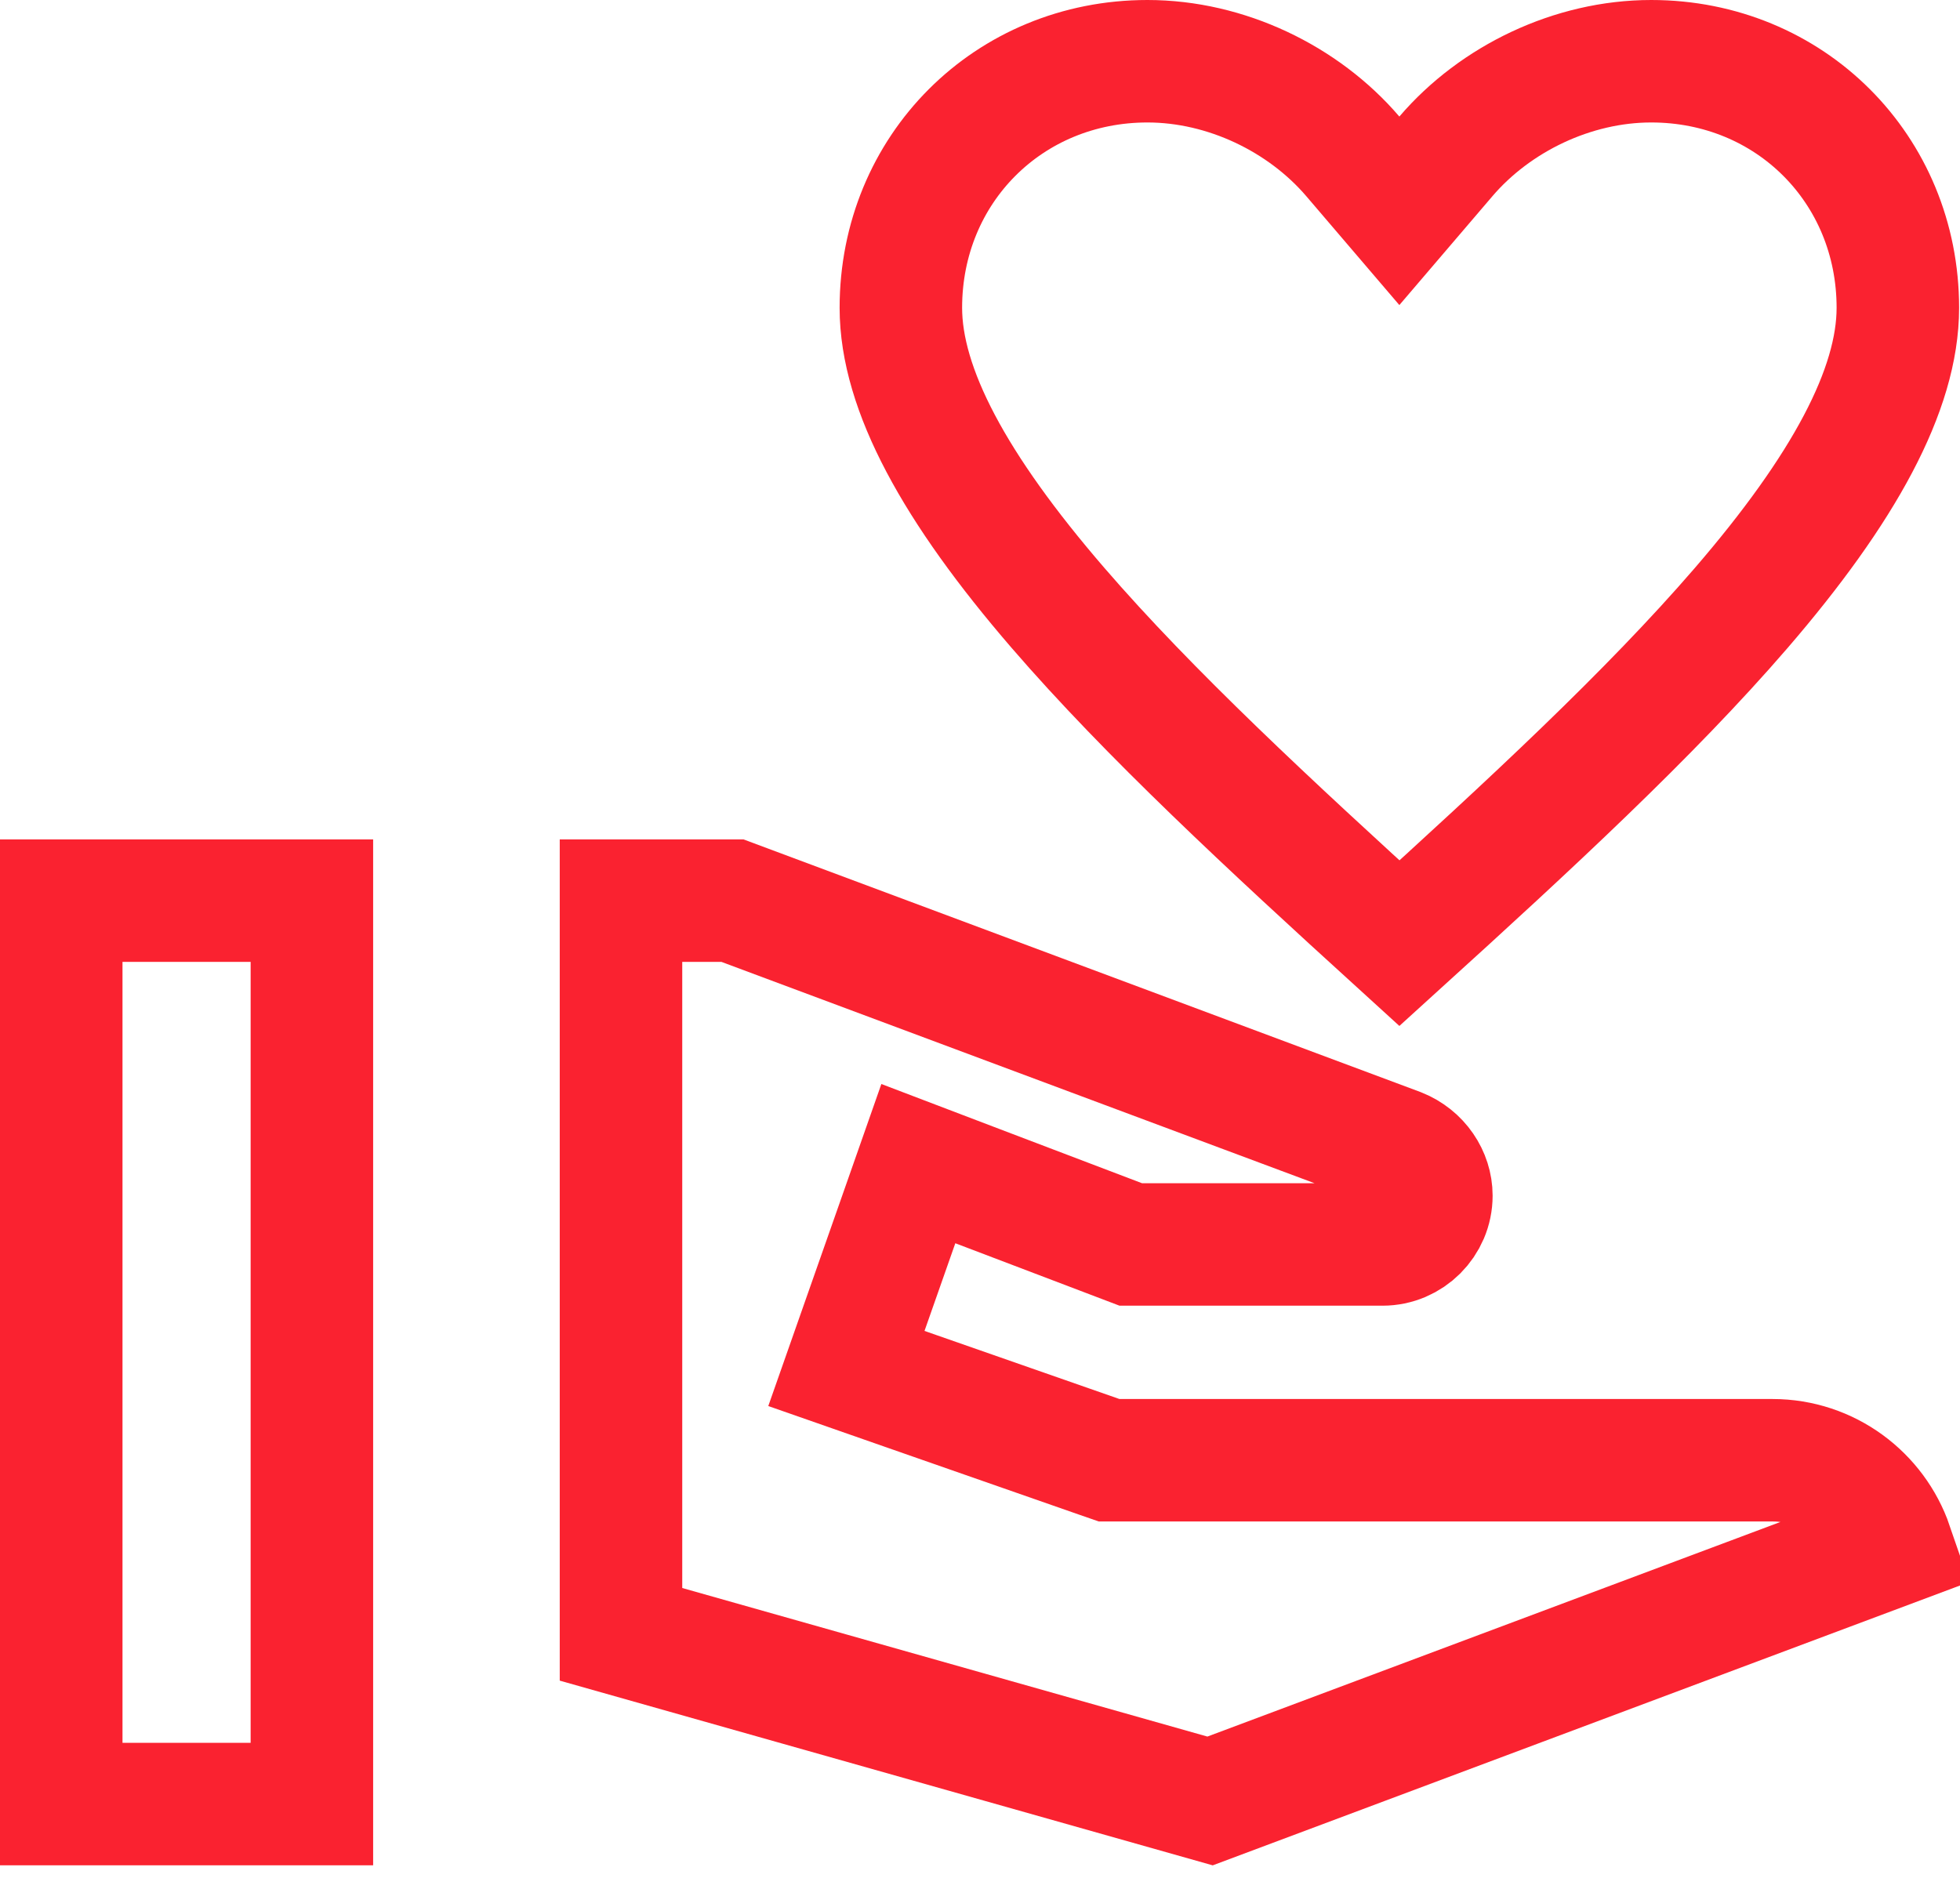 <svg width="24" height="23" viewBox="0 0 24 23" fill="none" xmlns="http://www.w3.org/2000/svg">
<path d="M0.75 22.096V11.031H3.819V22.096H0.75Z" stroke="#FA2230" stroke-width="1.5"/>
<path d="M16.565 1.915L17.135 2.582L17.705 1.915C18.31 1.208 19.258 0.75 20.219 0.75C21.918 0.75 23.239 2.071 23.239 3.77C23.239 4.773 22.577 5.99 21.317 7.451C20.199 8.747 18.722 10.112 17.136 11.552C15.549 10.107 14.071 8.739 12.952 7.442C11.691 5.98 11.031 4.767 11.031 3.77C11.031 2.071 12.351 0.75 14.05 0.75C15.012 0.75 15.96 1.208 16.565 1.915Z" stroke="#FA2230" stroke-width="1.5"/>
<path d="M13.46 17.843L13.581 17.885H13.708H21.704C22.381 17.885 22.956 18.323 23.165 18.931L14.817 22.058L7.604 20.017V11.031H8.969L17.129 14.077C17.375 14.175 17.527 14.406 17.527 14.644C17.527 14.973 17.257 15.242 16.929 15.242H13.846L11.964 14.526L11.245 14.252L10.99 14.979L10.613 16.052L10.364 16.761L11.073 17.009L13.46 17.843Z" stroke="#FA2230" stroke-width="1.5"/>
</svg>
